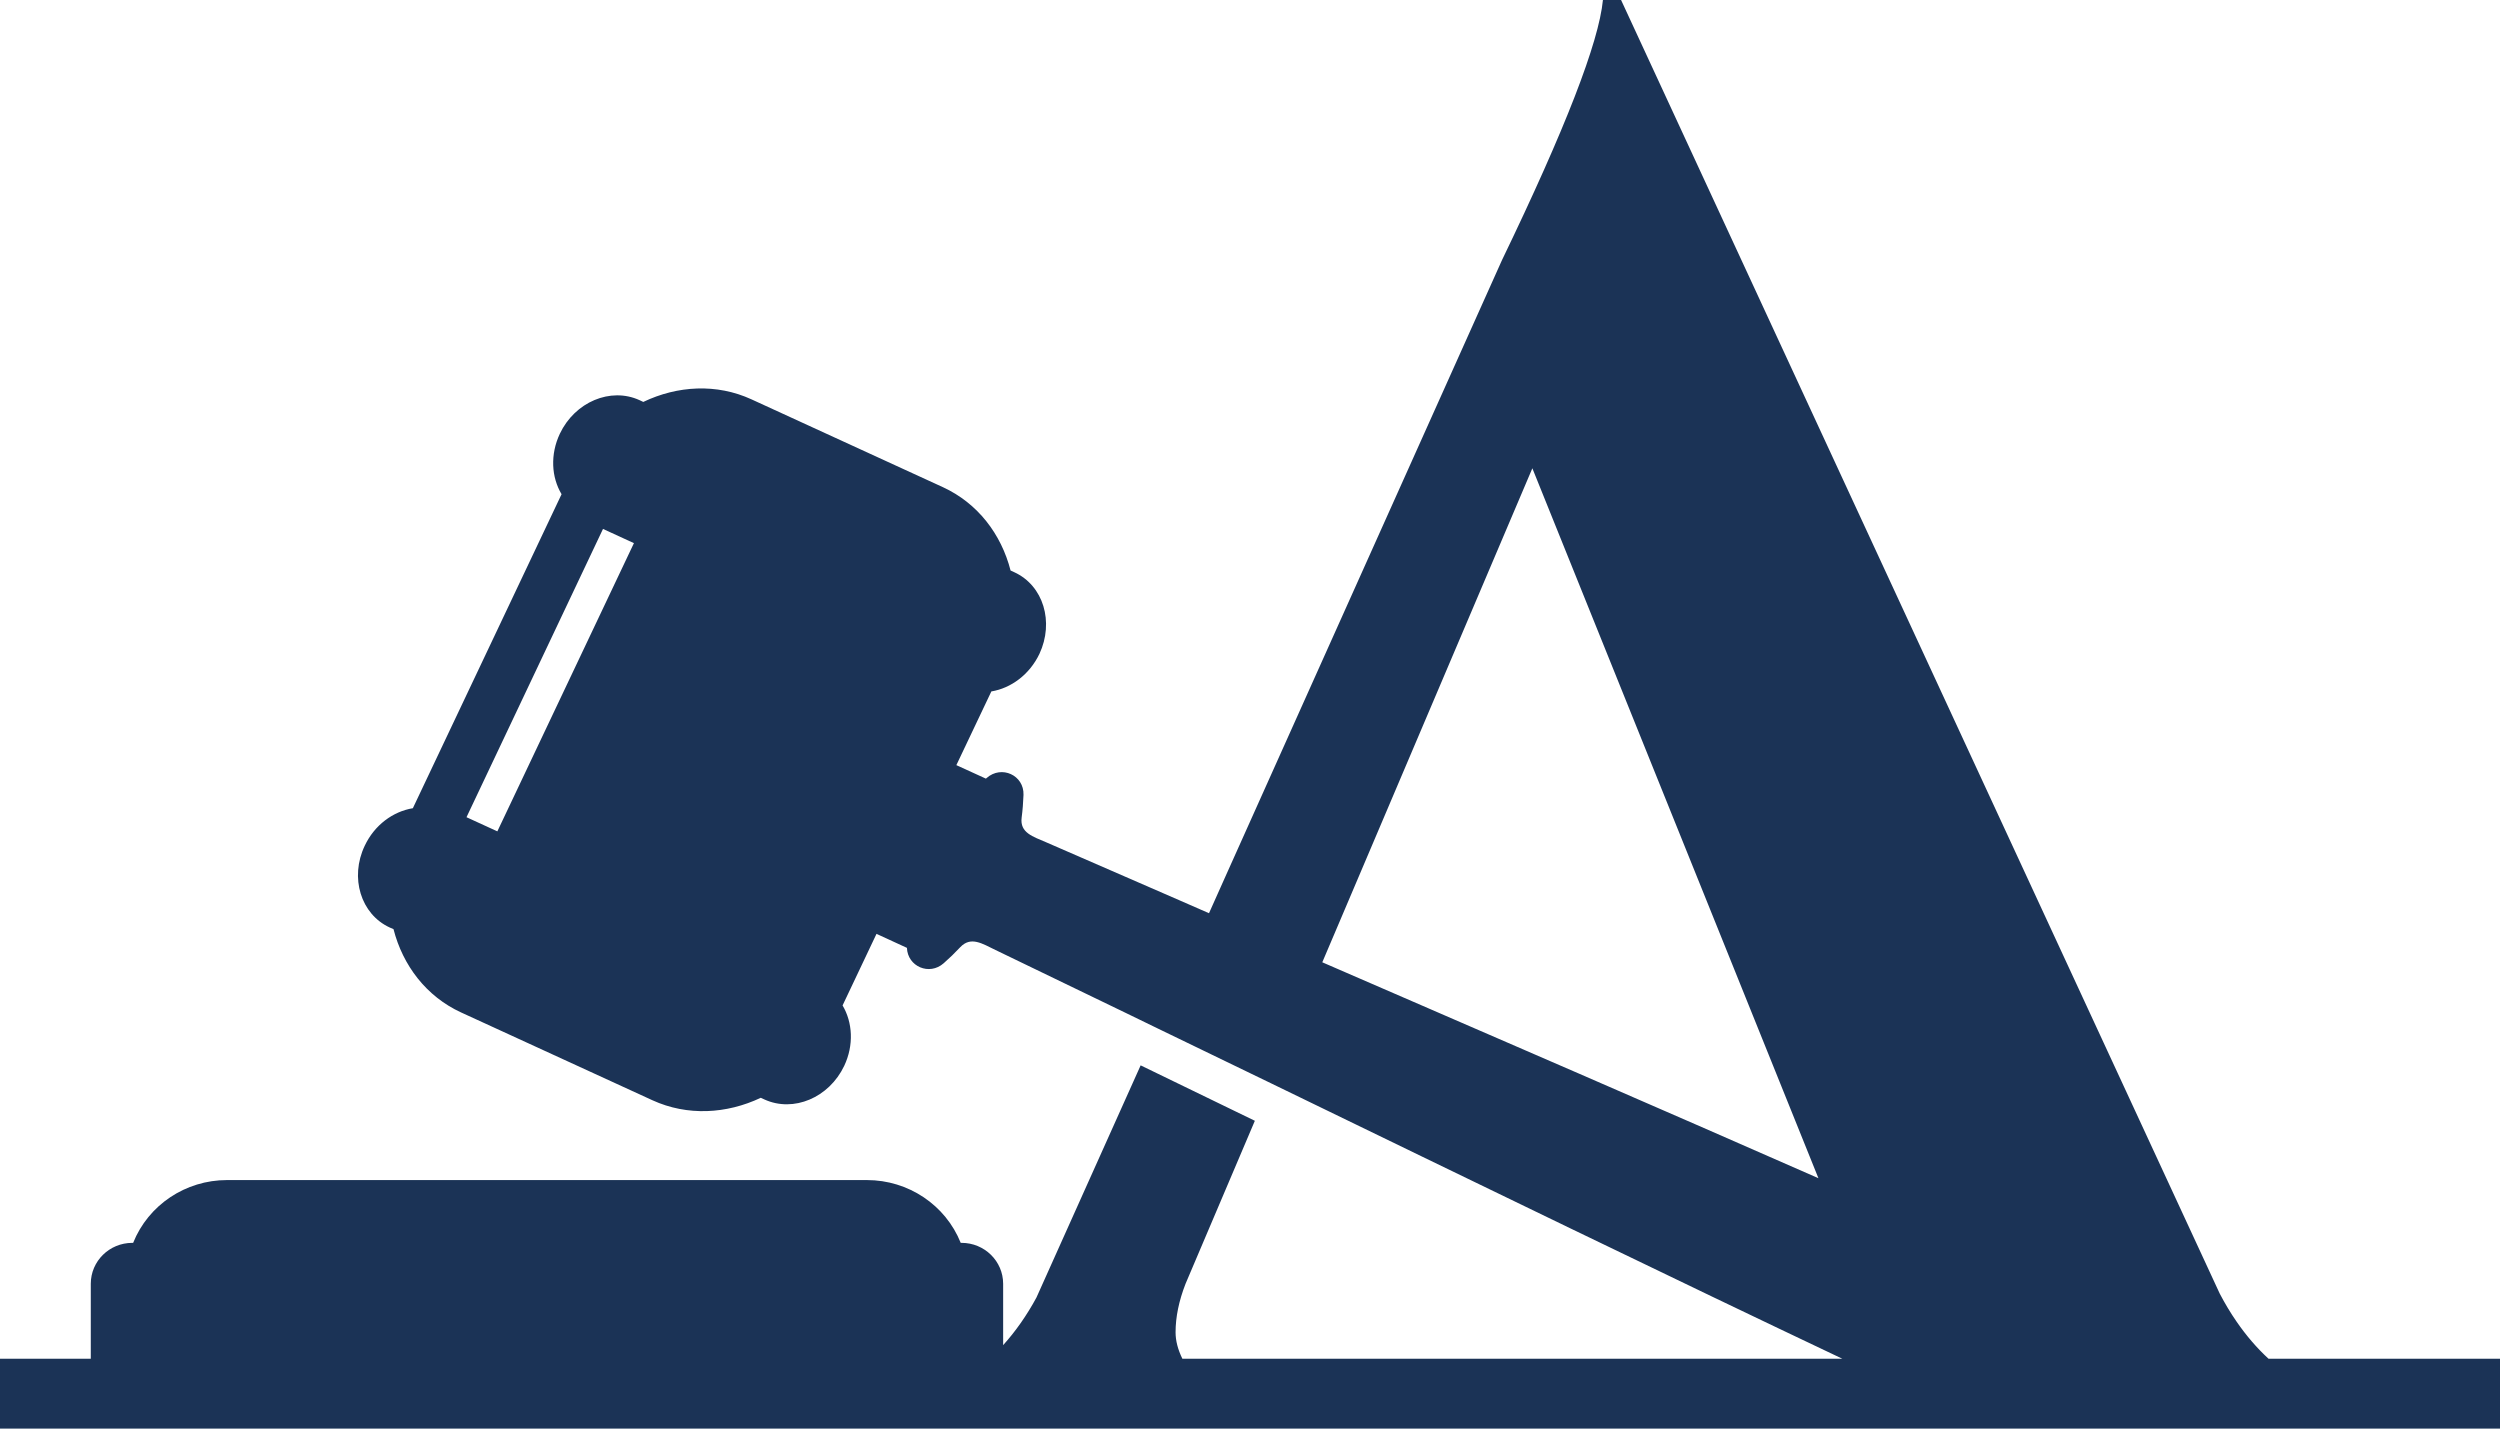 <svg width="35" height="20" viewBox="0 0 35 20" fill="none" xmlns="http://www.w3.org/2000/svg">
<path d="M18.512 13.472L18.735 12.948L21.453 6.556L25.153 15.738L25.458 16.495C23.348 15.566 20.931 14.521 18.512 13.472ZM6.963 11.639L6.531 11.441L8.442 7.405L8.875 7.604L6.963 11.639ZM35 19.022H31.759C31.597 18.873 31.448 18.7 31.313 18.504C31.229 18.383 31.15 18.251 31.076 18.11L22.695 0H22.441C22.384 0.593 21.914 1.805 21.029 3.639L17.159 12.264L16.926 12.785C16.79 12.725 16.654 12.666 16.519 12.607C15.889 12.334 15.264 12.062 14.651 11.794C14.459 11.711 14.276 11.659 14.303 11.447C14.317 11.34 14.325 11.233 14.329 11.128C14.338 10.853 14.021 10.708 13.813 10.892C13.809 10.895 13.806 10.899 13.803 10.901L13.389 10.712L13.879 9.68C14.154 9.635 14.414 9.444 14.552 9.154C14.656 8.932 14.67 8.692 14.607 8.485C14.544 8.278 14.403 8.104 14.2 8.011L14.148 7.987C14.017 7.478 13.689 7.046 13.202 6.821L10.521 5.591C10.033 5.367 9.485 5.398 9.006 5.627L8.953 5.602C8.548 5.417 8.049 5.627 7.838 6.072C7.769 6.218 7.74 6.369 7.745 6.515C7.75 6.661 7.791 6.8 7.862 6.919L5.78 11.315C5.502 11.361 5.243 11.55 5.106 11.841C4.894 12.286 5.051 12.799 5.456 12.985L5.509 13.008C5.639 13.516 5.968 13.95 6.455 14.174L9.135 15.404C9.623 15.627 10.172 15.596 10.651 15.369L10.703 15.393C11.109 15.578 11.607 15.368 11.819 14.922C11.956 14.632 11.937 14.314 11.796 14.076L12.271 13.074L12.697 13.27C12.706 13.53 13.01 13.664 13.212 13.485C13.292 13.415 13.369 13.34 13.444 13.26C13.592 13.105 13.749 13.209 13.937 13.3C14.54 13.59 15.152 13.887 15.771 14.186C15.914 14.255 16.058 14.326 16.203 14.396C16.73 14.652 17.262 14.908 17.792 15.165C20.631 16.543 23.461 17.917 25.792 19.022H16.553C16.49 18.893 16.458 18.77 16.458 18.652C16.458 18.44 16.504 18.213 16.598 17.972L17.568 15.691C17.035 15.431 16.5 15.173 15.969 14.915L14.51 18.166C14.373 18.419 14.217 18.64 14.044 18.832V17.973C14.044 17.656 13.783 17.4 13.462 17.4H13.45C13.237 16.869 12.716 16.521 12.137 16.521H3.178C2.598 16.521 2.077 16.869 1.864 17.4H1.853C1.531 17.4 1.271 17.656 1.271 17.973V19.022H0V20H11.886V20H17.925V20H24.726V20H27.883H33.164H33.729V20H35V19.022Z" fill="#1B3356"/>
</svg>
